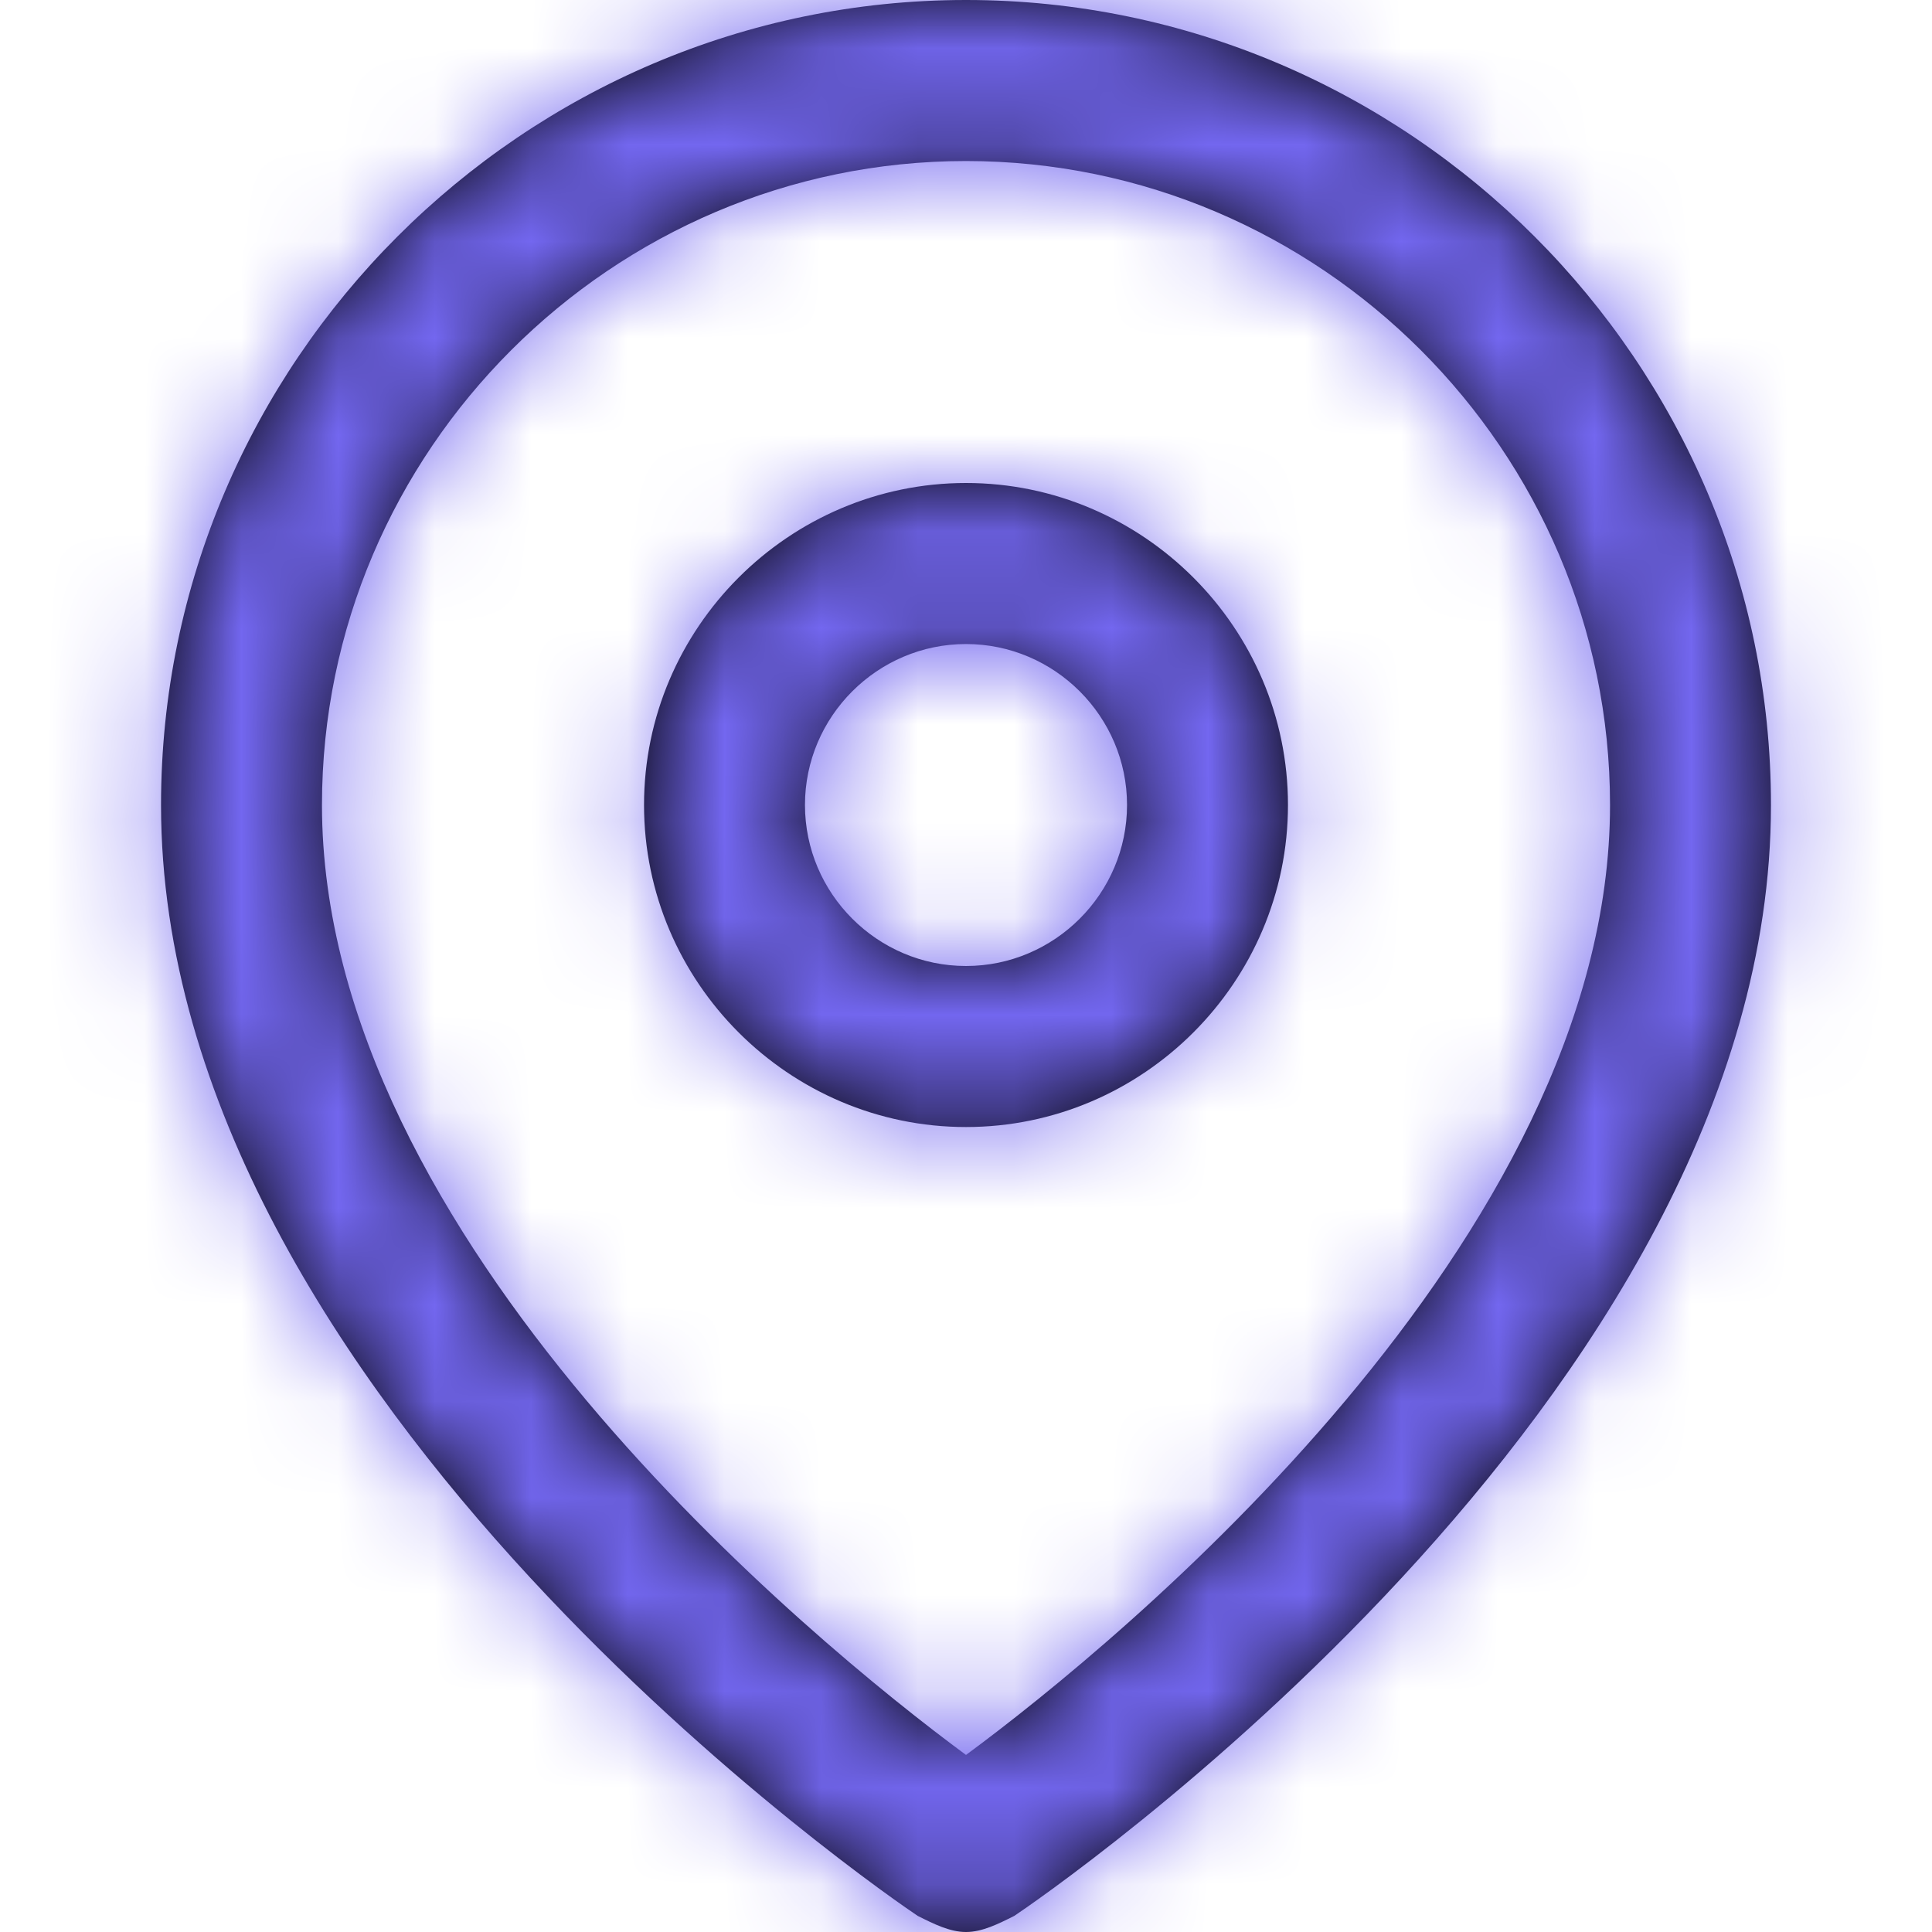 <svg width="20" height="20" viewBox="0 0 20 20" fill="none" xmlns="http://www.w3.org/2000/svg">
<path fill-rule="evenodd" clip-rule="evenodd" d="M1.667 8.333C1.667 3.75 5.417 0 10 0C14.583 0 18.333 3.75 18.333 8.333C18.333 14.5 10.75 19.667 10.5 19.833C10.333 19.917 10.167 20 10 20C9.833 20 9.667 19.917 9.5 19.833C9.25 19.667 1.667 14.5 1.667 8.333ZM3.333 8.333C3.333 12.833 8.417 17 10 18.167C11.583 17 16.667 12.833 16.667 8.333C16.667 4.667 13.667 1.667 10 1.667C6.333 1.667 3.333 4.667 3.333 8.333ZM10 5C8.167 5 6.667 6.5 6.667 8.333C6.667 10.167 8.167 11.667 10 11.667C11.833 11.667 13.333 10.167 13.333 8.333C13.333 6.5 11.833 5 10 5ZM8.333 8.333C8.333 9.25 9.083 10 10 10C10.917 10 11.667 9.25 11.667 8.333C11.667 7.417 10.917 6.667 10 6.667C9.083 6.667 8.333 7.417 8.333 8.333Z" fill="black"/>
<mask id="mask0" style="mask-type:alpha" maskUnits="userSpaceOnUse" x="1" y="0" width="18" height="20">
<path fill-rule="evenodd" clip-rule="evenodd" d="M1.667 8.333C1.667 3.75 5.417 0 10 0C14.583 0 18.333 3.75 18.333 8.333C18.333 14.5 10.75 19.667 10.5 19.833C10.333 19.917 10.167 20 10 20C9.833 20 9.667 19.917 9.5 19.833C9.25 19.667 1.667 14.5 1.667 8.333ZM3.333 8.333C3.333 12.833 8.417 17 10 18.167C11.583 17 16.667 12.833 16.667 8.333C16.667 4.667 13.667 1.667 10 1.667C6.333 1.667 3.333 4.667 3.333 8.333ZM10 5C8.167 5 6.667 6.5 6.667 8.333C6.667 10.167 8.167 11.667 10 11.667C11.833 11.667 13.333 10.167 13.333 8.333C13.333 6.5 11.833 5 10 5ZM8.333 8.333C8.333 9.25 9.083 10 10 10C10.917 10 11.667 9.25 11.667 8.333C11.667 7.417 10.917 6.667 10 6.667C9.083 6.667 8.333 7.417 8.333 8.333Z" fill="white"/>
</mask>
<g mask="url(#mask0)">
<rect width="20" height="20" fill="#7367F0"/>
</g>
</svg>
